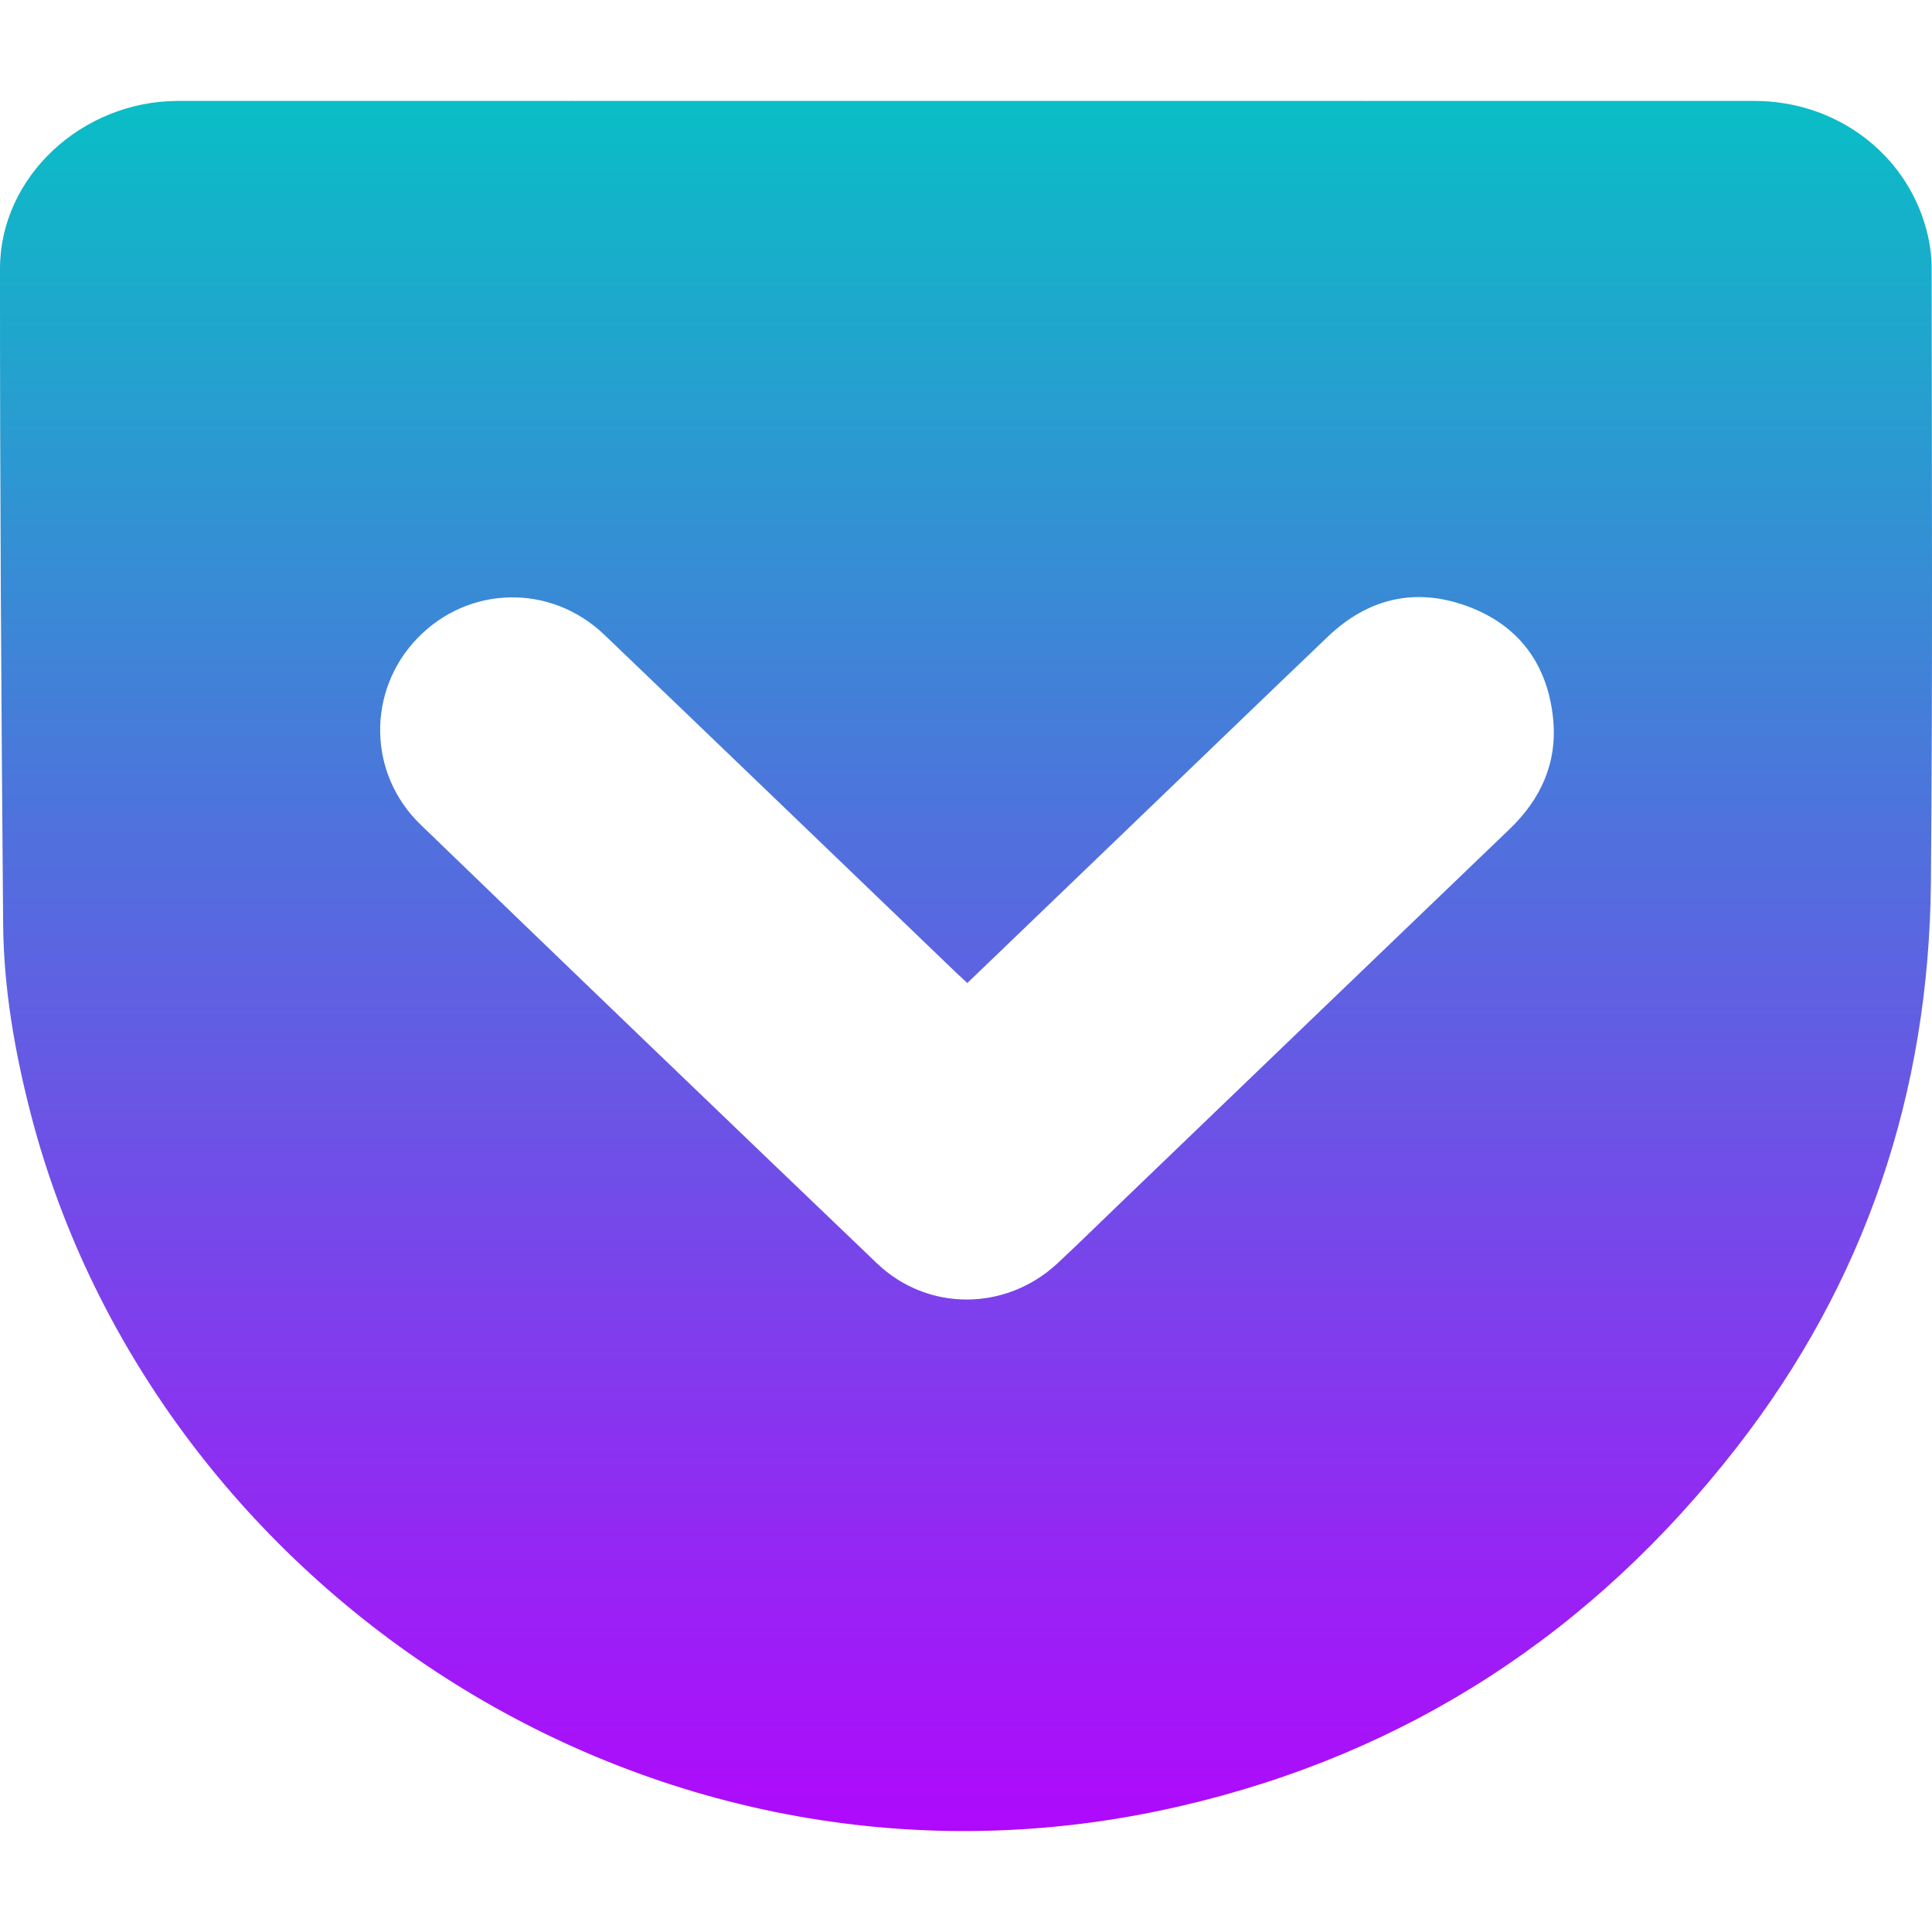 <svg xmlns="http://www.w3.org/2000/svg" width="16" height="16" version="1.1">
 <defs>
   <style id="current-color-scheme" type="text/css">
   .ColorScheme-Text { color: #0abdc6; } .ColorScheme-Highlight { color:#5294e2; }
  </style>
  <linearGradient id="arrongin" x1="0%" x2="0%" y1="0%" y2="100%">
   <stop offset="0%" style="stop-color:#dd9b44; stop-opacity:1"/>
   <stop offset="100%" style="stop-color:#ad6c16; stop-opacity:1"/>
  </linearGradient>
  <linearGradient id="aurora" x1="0%" x2="0%" y1="0%" y2="100%">
   <stop offset="0%" style="stop-color:#09D4DF; stop-opacity:1"/>
   <stop offset="100%" style="stop-color:#9269F4; stop-opacity:1"/>
  </linearGradient>
  <linearGradient id="cyberneon" x1="0%" x2="0%" y1="0%" y2="100%">
    <stop offset="0" style="stop-color:#0abdc6; stop-opacity:1"/>
    <stop offset="1" style="stop-color:#ea00d9; stop-opacity:1"/>
  </linearGradient>
  <linearGradient id="fitdance" x1="0%" x2="0%" y1="0%" y2="100%">
   <stop offset="0%" style="stop-color:#1AD6AB; stop-opacity:1"/>
   <stop offset="100%" style="stop-color:#329DB6; stop-opacity:1"/>
  </linearGradient>
  <linearGradient id="oomox" x1="0%" x2="0%" y1="0%" y2="100%">
   <stop offset="0%" style="stop-color:#0abdc6; stop-opacity:1"/>
   <stop offset="100%" style="stop-color:#b800ff; stop-opacity:1"/>
  </linearGradient>
  <linearGradient id="rainblue" x1="0%" x2="0%" y1="0%" y2="100%">
   <stop offset="0%" style="stop-color:#00F260; stop-opacity:1"/>
   <stop offset="100%" style="stop-color:#0575E6; stop-opacity:1"/>
  </linearGradient>
  <linearGradient id="sunrise" x1="0%" x2="0%" y1="0%" y2="100%">
   <stop offset="0%" style="stop-color: #FF8501; stop-opacity:1"/>
   <stop offset="100%" style="stop-color: #FFCB01; stop-opacity:1"/>
  </linearGradient>
  <linearGradient id="telinkrin" x1="0%" x2="0%" y1="0%" y2="100%">
   <stop offset="0%" style="stop-color: #b2ced6; stop-opacity:1"/>
   <stop offset="100%" style="stop-color: #6da5b7; stop-opacity:1"/>
  </linearGradient>
  <linearGradient id="60spsycho" x1="0%" x2="0%" y1="0%" y2="100%">
   <stop offset="0%" style="stop-color: #df5940; stop-opacity:1"/>
   <stop offset="25%" style="stop-color: #d8d15f; stop-opacity:1"/>
   <stop offset="50%" style="stop-color: #e9882a; stop-opacity:1"/>
   <stop offset="100%" style="stop-color: #279362; stop-opacity:1"/>
  </linearGradient>
  <linearGradient id="90ssummer" x1="0%" x2="0%" y1="0%" y2="100%">
   <stop offset="0%" style="stop-color: #f618c7; stop-opacity:1"/>
   <stop offset="20%" style="stop-color: #94ffab; stop-opacity:1"/>
   <stop offset="50%" style="stop-color: #fbfd54; stop-opacity:1"/>
   <stop offset="100%" style="stop-color: #0f83ae; stop-opacity:1"/>
  </linearGradient>
 </defs>
 <path fill="url(#oomox)" class="ColorScheme-Text" fill-rule="evenodd" d="M 8.011 8.141 C 7.971 8.103 7.94 8.076 7.91 8.047 C 6.942 7.117 5.974 6.185 5.005 5.257 C 4.56 4.831 3.879 4.847 3.455 5.287 C 3.039 5.72 3.044 6.406 3.483 6.829 C 4.739 8.043 6 9.254 7.262 10.462 C 7.682 10.864 8.33 10.86 8.757 10.463 C 8.928 10.304 9.094 10.14 9.263 9.978 C 10.342 8.941 11.421 7.903 12.501 6.867 C 12.761 6.618 12.897 6.317 12.863 5.959 C 12.819 5.503 12.579 5.176 12.148 5.019 C 11.718 4.862 11.327 4.957 10.996 5.273 C 10.453 5.792 9.913 6.313 9.372 6.833 C 8.921 7.266 8.471 7.699 8.011 8.141 L 8.011 8.141 Z M 8.008 0.836 C 10.183 0.836 12.358 0.835 14.533 0.836 C 15.206 0.837 15.786 1.271 15.954 1.903 C 15.98 2.003 15.997 2.109 15.997 2.212 C 15.998 3.911 16.006 5.61 15.991 7.309 C 15.975 9.045 15.45 10.617 14.381 11.989 C 13.192 13.517 11.659 14.523 9.769 14.959 C 5.429 15.962 1.283 13.161 0.259 9.241 C 0.123 8.718 0.03 8.188 0.026 7.648 C 0.011 5.84 -0.001 4.033 0 2.225 C 0 1.464 0.679 0.837 1.472 0.836 C 3.651 0.835 5.83 0.836 8.008 0.836 L 8.008 0.836 Z"/>
</svg>
